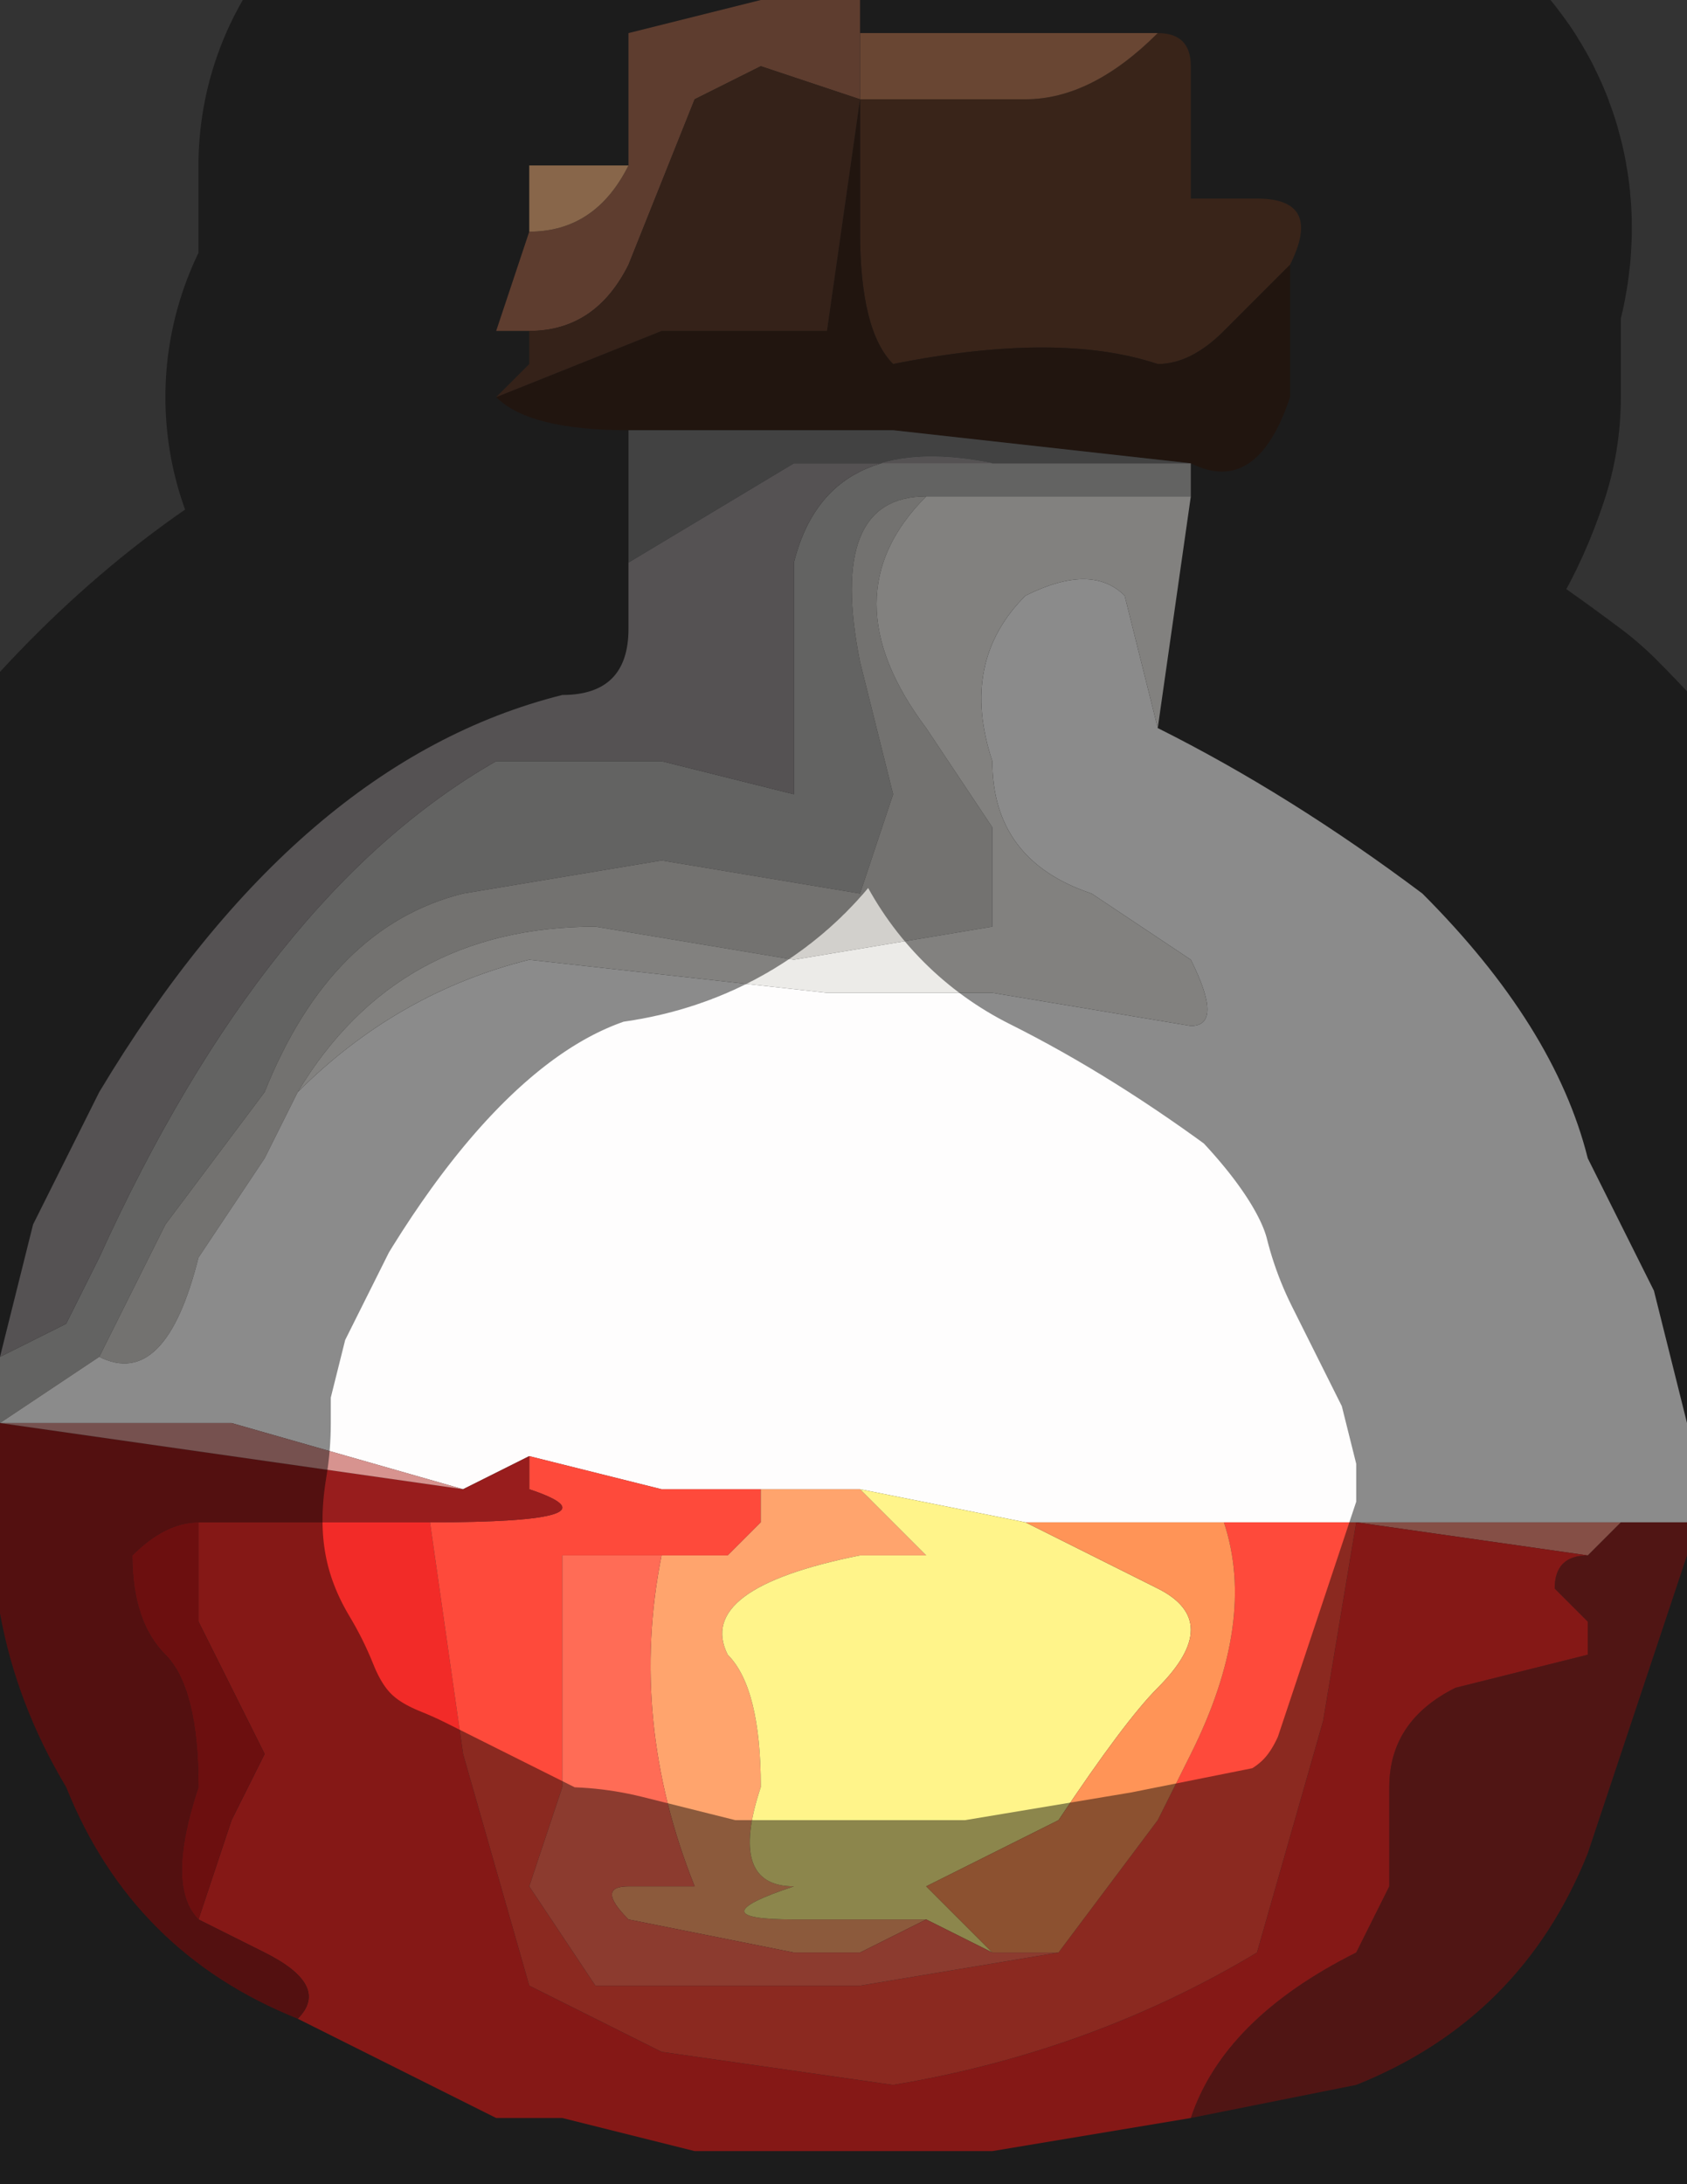 <?xml version="1.0" encoding="UTF-8" standalone="no"?>
<svg xmlns:xlink="http://www.w3.org/1999/xlink" height="3.3px" width="2.55px" xmlns="http://www.w3.org/2000/svg">
  <rect width="100%" height="100%" fill="#333333" stroke="none"/>
  <g transform="matrix(1.0, 0.0, 0.0, 1.0, 1.25, 1.65)">
    <path d="M0.05 -1.5 L0.3 -1.5 Q0.4 -1.5 0.5 -1.6 0.55 -1.6 0.55 -1.55 L0.55 -1.35 0.65 -1.35 Q0.75 -1.35 0.7 -1.25 L0.6 -1.15 Q0.55 -1.1 0.5 -1.1 0.35 -1.15 0.1 -1.1 0.05 -1.15 0.05 -1.3 L0.05 -1.5" fill="#67422e" fill-rule="evenodd" stroke="none"/>
    <path d="M0.5 -1.6 Q0.4 -1.5 0.3 -1.5 L0.05 -1.5 0.05 -1.6 0.45 -1.6 0.5 -1.6" fill="#bf7f5c" fill-rule="evenodd" stroke="none"/>
    <path d="M0.05 -1.5 L0.05 -1.3 Q0.05 -1.15 0.1 -1.1 0.35 -1.15 0.5 -1.1 0.55 -1.1 0.6 -1.15 L0.7 -1.25 0.7 -1.05 Q0.65 -0.9 0.55 -0.95 L0.1 -1.0 -0.3 -1.0 Q-0.45 -1.0 -0.5 -1.05 L-0.25 -1.15 0.0 -1.15 0.05 -1.5 0.05 -1.65 0.05 -1.6 0.05 -1.5" fill="#3d261b" fill-rule="evenodd" stroke="none"/>
    <path d="M0.05 -1.65 L0.05 -1.5 -0.1 -1.55 -0.2 -1.5 -0.3 -1.25 Q-0.35 -1.15 -0.45 -1.15 L-0.5 -1.15 -0.45 -1.3 -0.45 -1.15 -0.45 -1.3 Q-0.35 -1.3 -0.3 -1.4 L-0.3 -1.6 -0.1 -1.65 0.05 -1.65 M-0.45 -1.3 L-0.45 -1.3" fill="#ab7056" fill-rule="evenodd" stroke="none"/>
    <path d="M0.05 -1.5 L0.0 -1.15 -0.25 -1.15 -0.5 -1.05 -0.45 -1.1 -0.45 -1.15 -0.5 -1.15 -0.45 -1.15 Q-0.35 -1.15 -0.3 -1.25 L-0.2 -1.5 -0.1 -1.55 0.05 -1.5 M-0.45 -1.15 L-0.45 -1.15 -0.45 -1.15" fill="#603e2e" fill-rule="evenodd" stroke="none"/>
    <path d="M-0.3 -1.0 L0.1 -1.0 0.55 -0.95 0.55 -0.95 0.25 -0.95 -0.05 -0.95 -0.3 -0.8 -0.3 -1.0" fill="#787979" fill-rule="evenodd" stroke="none"/>
    <path d="M0.55 -0.95 L0.55 -0.9 0.15 -0.9 Q0.0 -0.9 0.05 -0.65 L0.1 -0.45 0.05 -0.3 -0.25 -0.35 -0.55 -0.3 Q-0.75 -0.25 -0.85 0.0 L-1.0 0.2 -1.1 0.4 -1.25 0.5 -1.25 0.4 -1.15 0.35 -1.1 0.25 Q-0.85 -0.3 -0.5 -0.5 L-0.25 -0.5 -0.05 -0.45 -0.05 -0.8 Q0.0 -1.0 0.25 -0.95 L0.55 -0.95 M-1.25 0.5 L-1.25 0.5" fill="#b5b4b2" fill-rule="evenodd" stroke="none"/>
    <path d="M-1.1 0.4 L-1.0 0.2 -0.85 0.0 Q-0.75 -0.25 -0.55 -0.3 L-0.25 -0.35 0.05 -0.3 0.1 -0.45 0.05 -0.65 Q0.0 -0.9 0.15 -0.9 0.0 -0.75 0.15 -0.55 L0.25 -0.4 0.25 -0.25 -0.05 -0.2 -0.35 -0.25 Q-0.65 -0.25 -0.8 0.0 L-0.85 0.1 -0.95 0.25 Q-1.0 0.45 -1.1 0.4" fill="#d2d0cc" fill-rule="evenodd" stroke="none"/>
    <path d="M-1.25 0.5 L-1.1 0.4 Q-1.0 0.45 -0.95 0.25 L-0.85 0.1 -0.8 0.0 Q-0.65 -0.15 -0.45 -0.2 L0.0 -0.15 0.25 -0.15 0.55 -0.1 Q0.6 -0.1 0.55 -0.2 L0.4 -0.3 Q0.25 -0.35 0.25 -0.5 0.2 -0.65 0.3 -0.75 0.4 -0.8 0.45 -0.75 L0.5 -0.55 Q0.7 -0.45 0.9 -0.3 1.1 -0.1 1.15 0.1 L1.25 0.3 1.3 0.5 1.3 0.65 1.2 0.65 1.0 0.65 0.8 0.65 0.6 0.65 0.3 0.65 0.05 0.6 -0.1 0.6 -0.25 0.6 -0.45 0.55 -0.55 0.6 -0.9 0.5 -1.25 0.5" fill="#fefdfd" fill-rule="evenodd" stroke="none"/>
    <path d="M0.15 -0.9 L0.55 -0.9 0.5 -0.55 0.45 -0.75 Q0.4 -0.8 0.3 -0.75 0.2 -0.65 0.25 -0.5 0.25 -0.35 0.4 -0.3 L0.55 -0.2 Q0.6 -0.1 0.55 -0.1 L0.25 -0.15 0.0 -0.15 -0.45 -0.2 Q-0.65 -0.15 -0.8 0.0 -0.65 -0.25 -0.35 -0.25 L-0.05 -0.2 0.25 -0.25 0.25 -0.4 0.15 -0.55 Q0.0 -0.75 0.15 -0.9" fill="#ecebe8" fill-rule="evenodd" stroke="none"/>
    <path d="M1.3 0.65 L1.3 0.7 1.15 1.15 Q1.05 1.4 0.8 1.5 L0.55 1.55 Q0.6 1.4 0.8 1.3 L0.85 1.2 0.85 1.05 Q0.85 0.95 0.95 0.9 L1.15 0.85 1.15 0.8 1.1 0.75 Q1.1 0.7 1.15 0.7 L1.2 0.65 1.3 0.65" fill="#922725" fill-rule="evenodd" stroke="none"/>
    <path d="M1.2 0.65 L1.15 0.7 0.8 0.65 1.0 0.65 1.2 0.65" fill="#f28f7f" fill-rule="evenodd" stroke="none"/>
    <path d="M0.55 1.55 L0.25 1.6 -0.1 1.6 -0.2 1.6 -0.4 1.55 -0.5 1.55 -0.8 1.4 Q-0.75 1.35 -0.85 1.3 L-0.95 1.25 -0.9 1.1 -0.85 1.0 -0.95 0.8 -0.95 0.65 -0.6 0.65 -0.55 1.0 -0.45 1.35 -0.25 1.45 0.1 1.5 Q0.4 1.45 0.65 1.3 L0.75 0.95 0.8 0.65 1.15 0.7 Q1.1 0.7 1.1 0.75 L1.15 0.8 1.15 0.85 0.95 0.9 Q0.85 0.95 0.85 1.05 L0.85 1.2 0.8 1.3 Q0.6 1.4 0.55 1.55" fill="#f22b28" fill-rule="evenodd" stroke="none"/>
    <path d="M-0.1 0.6 L-0.1 0.65 -0.15 0.7 -0.25 0.7 -0.4 0.7 -0.4 1.05 -0.45 1.2 -0.35 1.35 -0.2 1.35 -0.05 1.35 0.05 1.35 0.35 1.3 0.5 1.1 0.55 1.0 Q0.65 0.8 0.6 0.65 L0.8 0.65 0.75 0.95 0.65 1.3 Q0.4 1.45 0.1 1.5 L-0.25 1.45 -0.45 1.35 -0.55 1.0 -0.6 0.65 Q-0.3 0.65 -0.45 0.6 L-0.45 0.55 -0.25 0.6 -0.1 0.6" fill="#fe4a3b" fill-rule="evenodd" stroke="none"/>
    <path d="M0.05 0.6 L0.15 0.7 0.05 0.7 Q-0.2 0.75 -0.15 0.85 -0.1 0.9 -0.1 1.05 -0.15 1.2 -0.05 1.2 -0.2 1.25 -0.05 1.25 L0.15 1.25 0.05 1.3 -0.05 1.3 -0.3 1.25 Q-0.35 1.2 -0.3 1.2 L-0.2 1.2 Q-0.3 0.95 -0.25 0.7 L-0.15 0.7 -0.1 0.65 -0.1 0.6 0.05 0.6" fill="#ffa46d" fill-rule="evenodd" stroke="none"/>
    <path d="M0.15 1.25 L-0.05 1.25 Q-0.2 1.25 -0.05 1.2 -0.15 1.2 -0.1 1.05 -0.1 0.9 -0.15 0.85 -0.2 0.75 0.05 0.7 L0.15 0.7 0.05 0.6 0.3 0.65 0.5 0.75 Q0.6 0.8 0.5 0.9 0.45 0.95 0.35 1.1 L0.15 1.2 0.25 1.3 0.15 1.25" fill="#fff48a" fill-rule="evenodd" stroke="none"/>
    <path d="M0.15 1.25 L0.25 1.3 0.35 1.3 0.05 1.35 -0.05 1.35 -0.2 1.35 -0.35 1.35 -0.45 1.2 -0.4 1.05 -0.4 0.7 -0.25 0.7 Q-0.3 0.95 -0.2 1.2 L-0.3 1.2 Q-0.35 1.2 -0.3 1.25 L-0.05 1.3 0.05 1.3 0.15 1.25" fill="#ff6c56" fill-rule="evenodd" stroke="none"/>
    <path d="M0.25 1.3 L0.15 1.2 0.35 1.1 Q0.45 0.95 0.5 0.9 0.6 0.8 0.5 0.75 L0.3 0.65 0.6 0.65 Q0.65 0.8 0.55 1.0 L0.5 1.1 0.35 1.3 0.25 1.3" fill="#ff9457" fill-rule="evenodd" stroke="none"/>
    <path d="M-0.45 -1.4 L-0.4 -1.4 -0.3 -1.4 Q-0.35 -1.3 -0.45 -1.3 L-0.45 -1.3 -0.45 -1.4 -0.45 -1.3 -0.45 -1.4" fill="#f7ba86" fill-rule="evenodd" stroke="none"/>
    <path d="M0.25 -0.95 Q0.0 -1.0 -0.05 -0.8 L-0.05 -0.45 -0.25 -0.5 -0.5 -0.5 Q-0.85 -0.3 -1.1 0.25 L-1.15 0.35 -1.25 0.4 -1.2 0.2 -1.1 0.0 Q-0.8 -0.5 -0.4 -0.6 -0.3 -0.6 -0.3 -0.7 L-0.3 -0.8 -0.05 -0.95 0.25 -0.95" fill="#9a9698" fill-rule="evenodd" stroke="none"/>
    <path d="M-1.25 0.5 L-1.25 0.5 -0.55 0.6 -0.45 0.55 -0.45 0.6 Q-0.3 0.65 -0.6 0.65 L-0.95 0.65 Q-1.0 0.65 -1.05 0.7 -1.05 0.8 -1.0 0.85 -0.95 0.9 -0.95 1.05 -1.0 1.2 -0.95 1.25 L-0.85 1.3 Q-0.75 1.35 -0.8 1.4 -1.05 1.3 -1.15 1.05 -1.3 0.8 -1.25 0.5" fill="#981d1d" fill-rule="evenodd" stroke="none"/>
    <path d="M-0.95 0.65 L-0.95 0.8 -0.85 1.0 -0.9 1.1 -0.95 1.25 Q-1.0 1.2 -0.95 1.05 -0.95 0.9 -1.0 0.85 -1.05 0.8 -1.05 0.7 -1.0 0.65 -0.95 0.65" fill="#c41b1b" fill-rule="evenodd" stroke="none"/>
    <path d="M-0.55 0.6 L-1.25 0.5 -0.9 0.5 -0.55 0.6" fill="#d7938f" fill-rule="evenodd" stroke="none"/>
    <path d="M0.7 -1.25 Q0.75 -1.35 0.65 -1.35 L0.55 -1.35 0.55 -1.55 Q0.55 -1.6 0.5 -1.6 L0.45 -1.6 0.05 -1.6 0.05 -1.65 -0.1 -1.65 -0.3 -1.6 -0.3 -1.4 -0.4 -1.4 -0.45 -1.4 -0.45 -1.3 -0.45 -1.15 -0.45 -1.15 -0.45 -1.1 -0.5 -1.05 Q-0.45 -1.0 -0.3 -1.0 L-0.3 -0.8 -0.3 -0.7 Q-0.3 -0.6 -0.4 -0.6 -0.8 -0.5 -1.1 0.0 L-1.2 0.2 -1.25 0.4 -1.25 0.5 Q-1.3 0.8 -1.15 1.05 -1.05 1.3 -0.8 1.4 L-0.5 1.55 -0.4 1.55 -0.2 1.6 -0.1 1.6 0.25 1.6 0.55 1.55 0.8 1.5 Q1.05 1.4 1.15 1.15 L1.3 0.7 1.3 0.65 1.3 0.5 1.25 0.3 1.15 0.1 Q1.1 -0.1 0.9 -0.3 0.7 -0.45 0.5 -0.55 L0.55 -0.9 0.55 -0.95 Q0.65 -0.9 0.7 -1.05 L0.7 -1.25 M0.55 -0.95 L0.55 -0.95 Z" fill="none" stroke="#000000" stroke-linecap="round" stroke-linejoin="round" stroke-opacity="0.451" stroke-width="1.0"/>
  </g>
</svg>
